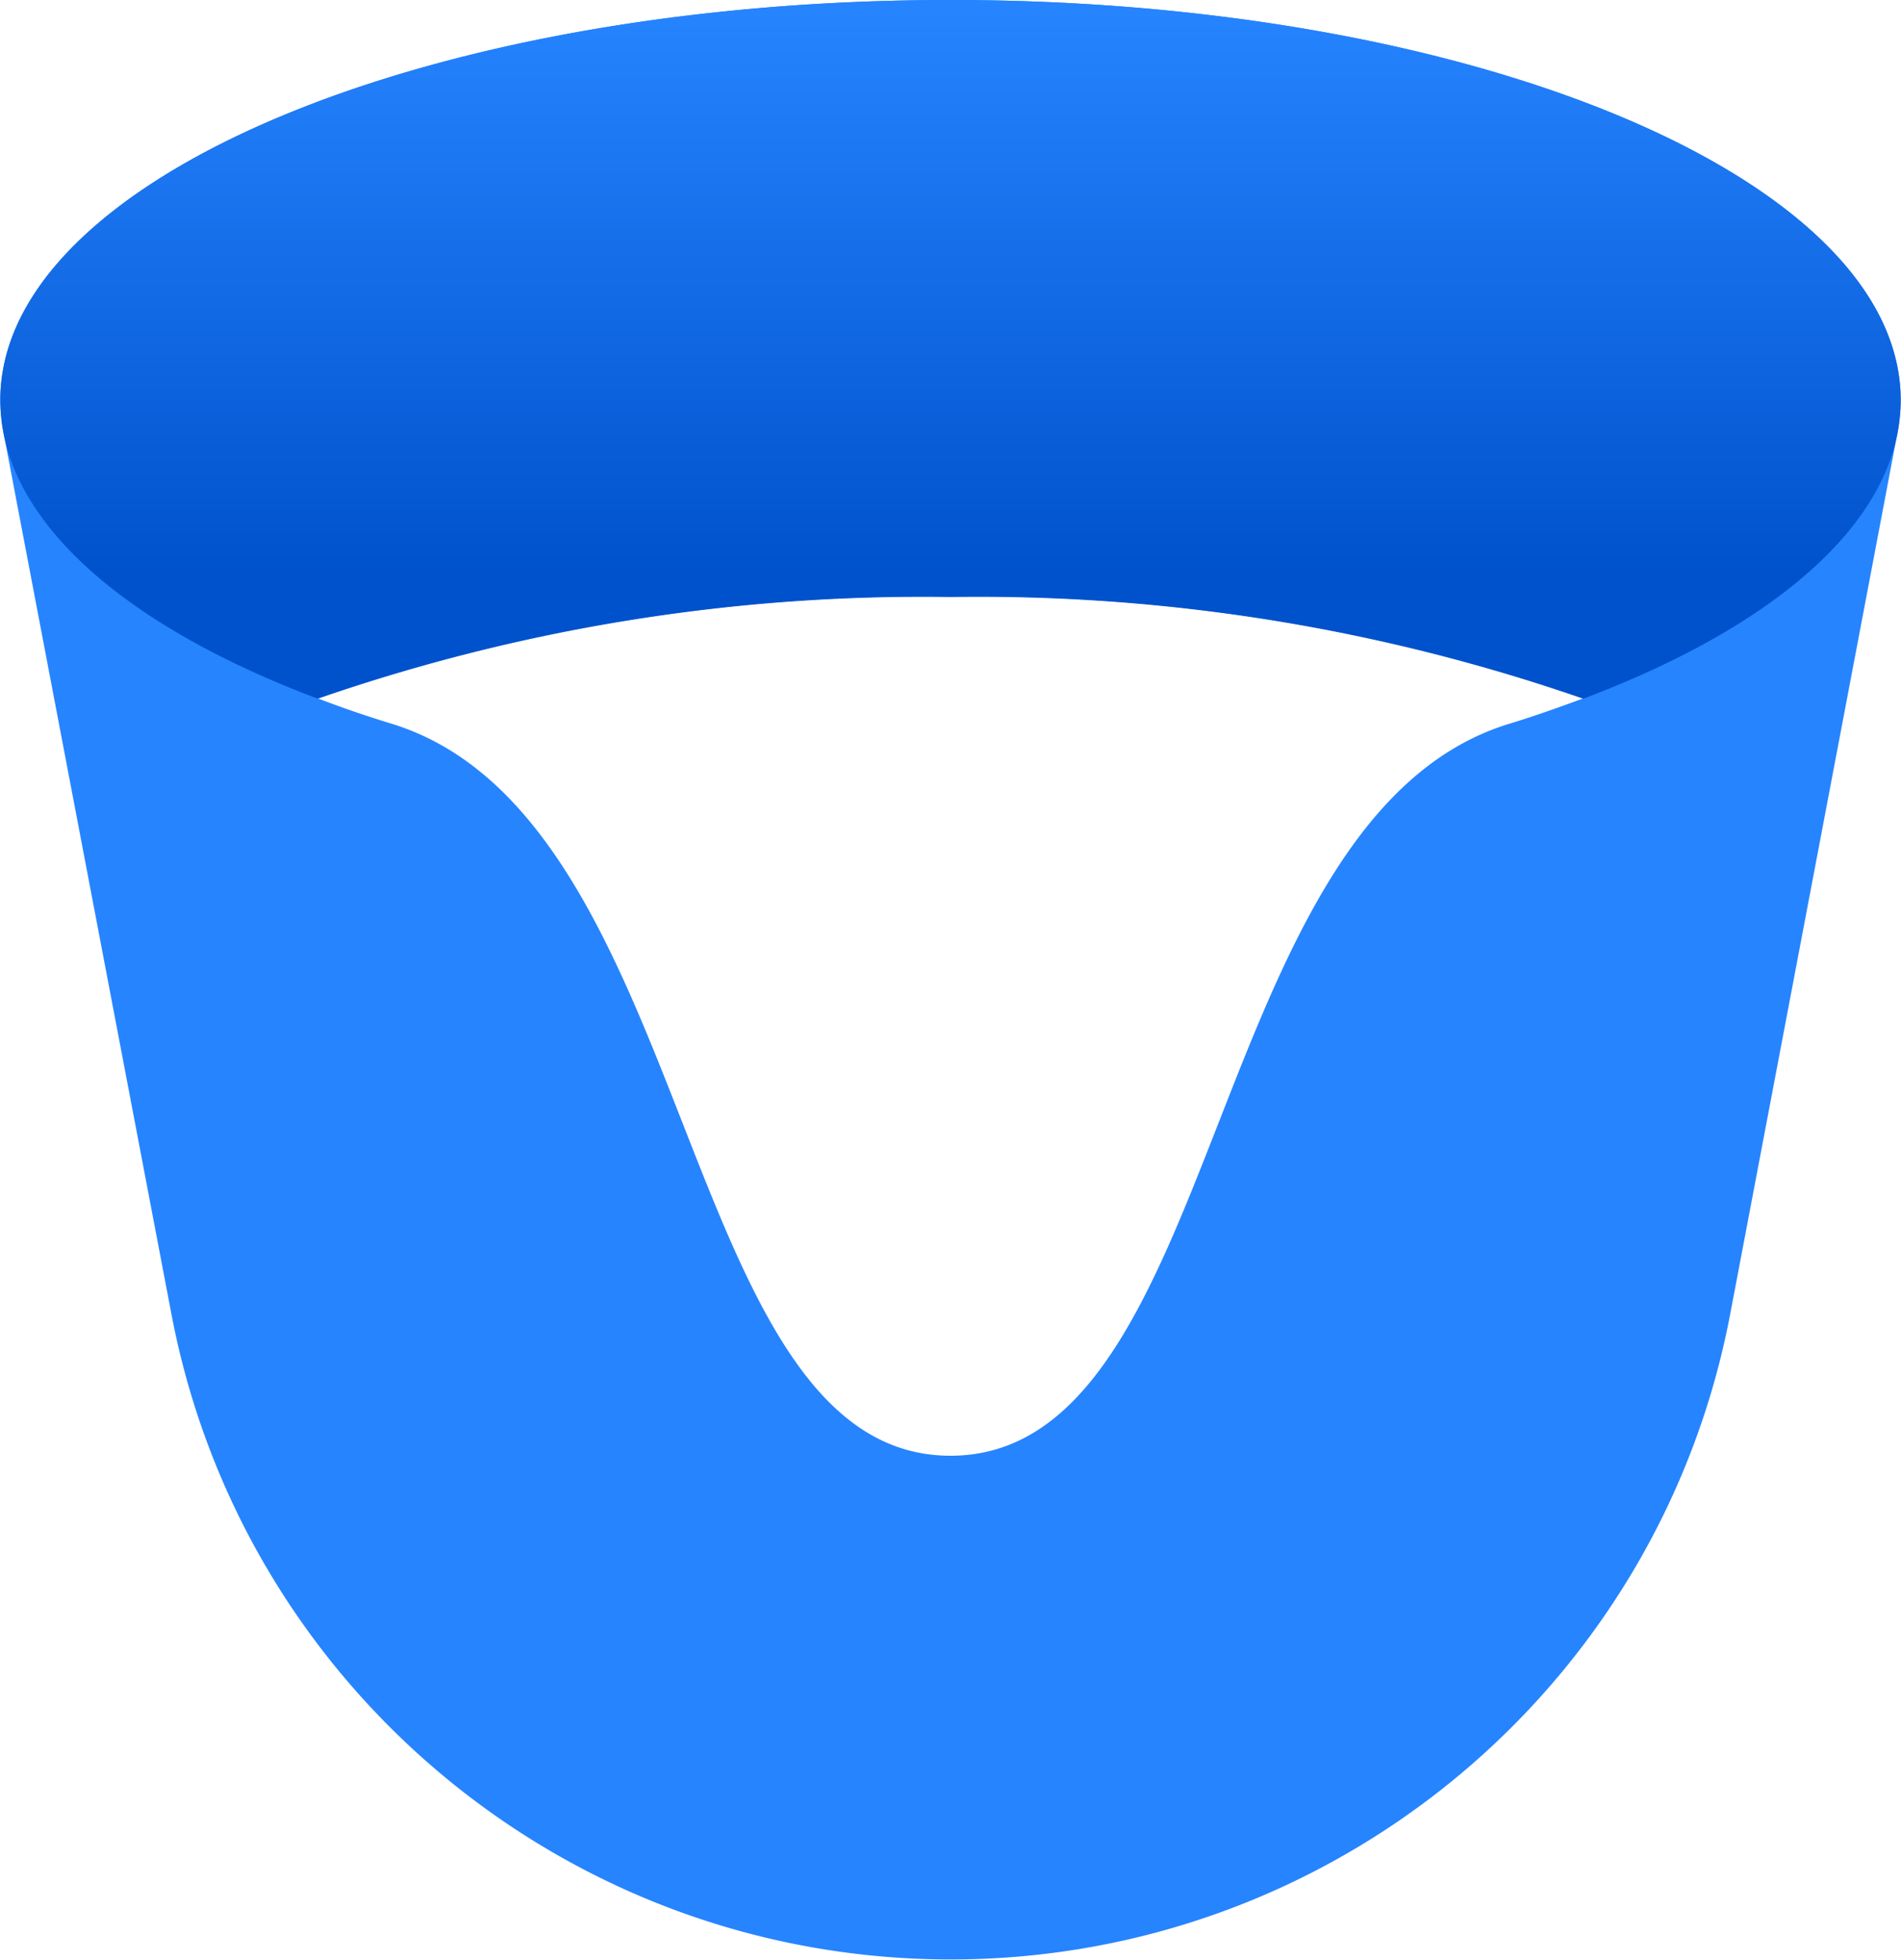 <svg xmlns="http://www.w3.org/2000/svg" width="0.97em" height="1em" viewBox="0 0 256 264"><defs><linearGradient id="IconifyId195ac99e25a590abd29461" x1="50%" x2="50%" y1="99.33%" y2="1.786%"><stop offset="18%" stop-color="#0052CC"/><stop offset="100%" stop-color="#2684FF"/></linearGradient></defs><path fill="#2684FF" d="M128 0C57.3 0 0 24.155 0 53.897a27 27 0 0 0 .462 4.537l22.559 118.38c9.516 50.502 53.63 87.08 105.021 87.08s95.505-36.578 105.021-87.08l22.475-118.38c.278-1.483.433-2.987.462-4.495C256 24.155 198.7 0 128 0m0 196.054c-36.968 0-33.9-85.908-75.321-98.594a152 152 0 0 1-9.914-3.403A248.7 248.7 0 0 1 128 80.362a248.7 248.7 0 0 1 85.235 13.695c-3.192 1.176-6.469 2.353-9.914 3.403c-41.42 12.602-38.311 98.594-75.321 98.594"/><path fill="url(#IconifyId195ac99e25a590abd29461)" d="M42.765 94.1A248.7 248.7 0 0 1 128 80.403A248.7 248.7 0 0 1 213.235 94.1C239.45 84.227 256 69.902 256 53.897C256 24.155 198.7 0 128 0S0 24.155 0 53.897c0 15.963 16.51 30.33 42.765 40.202"/></svg>
